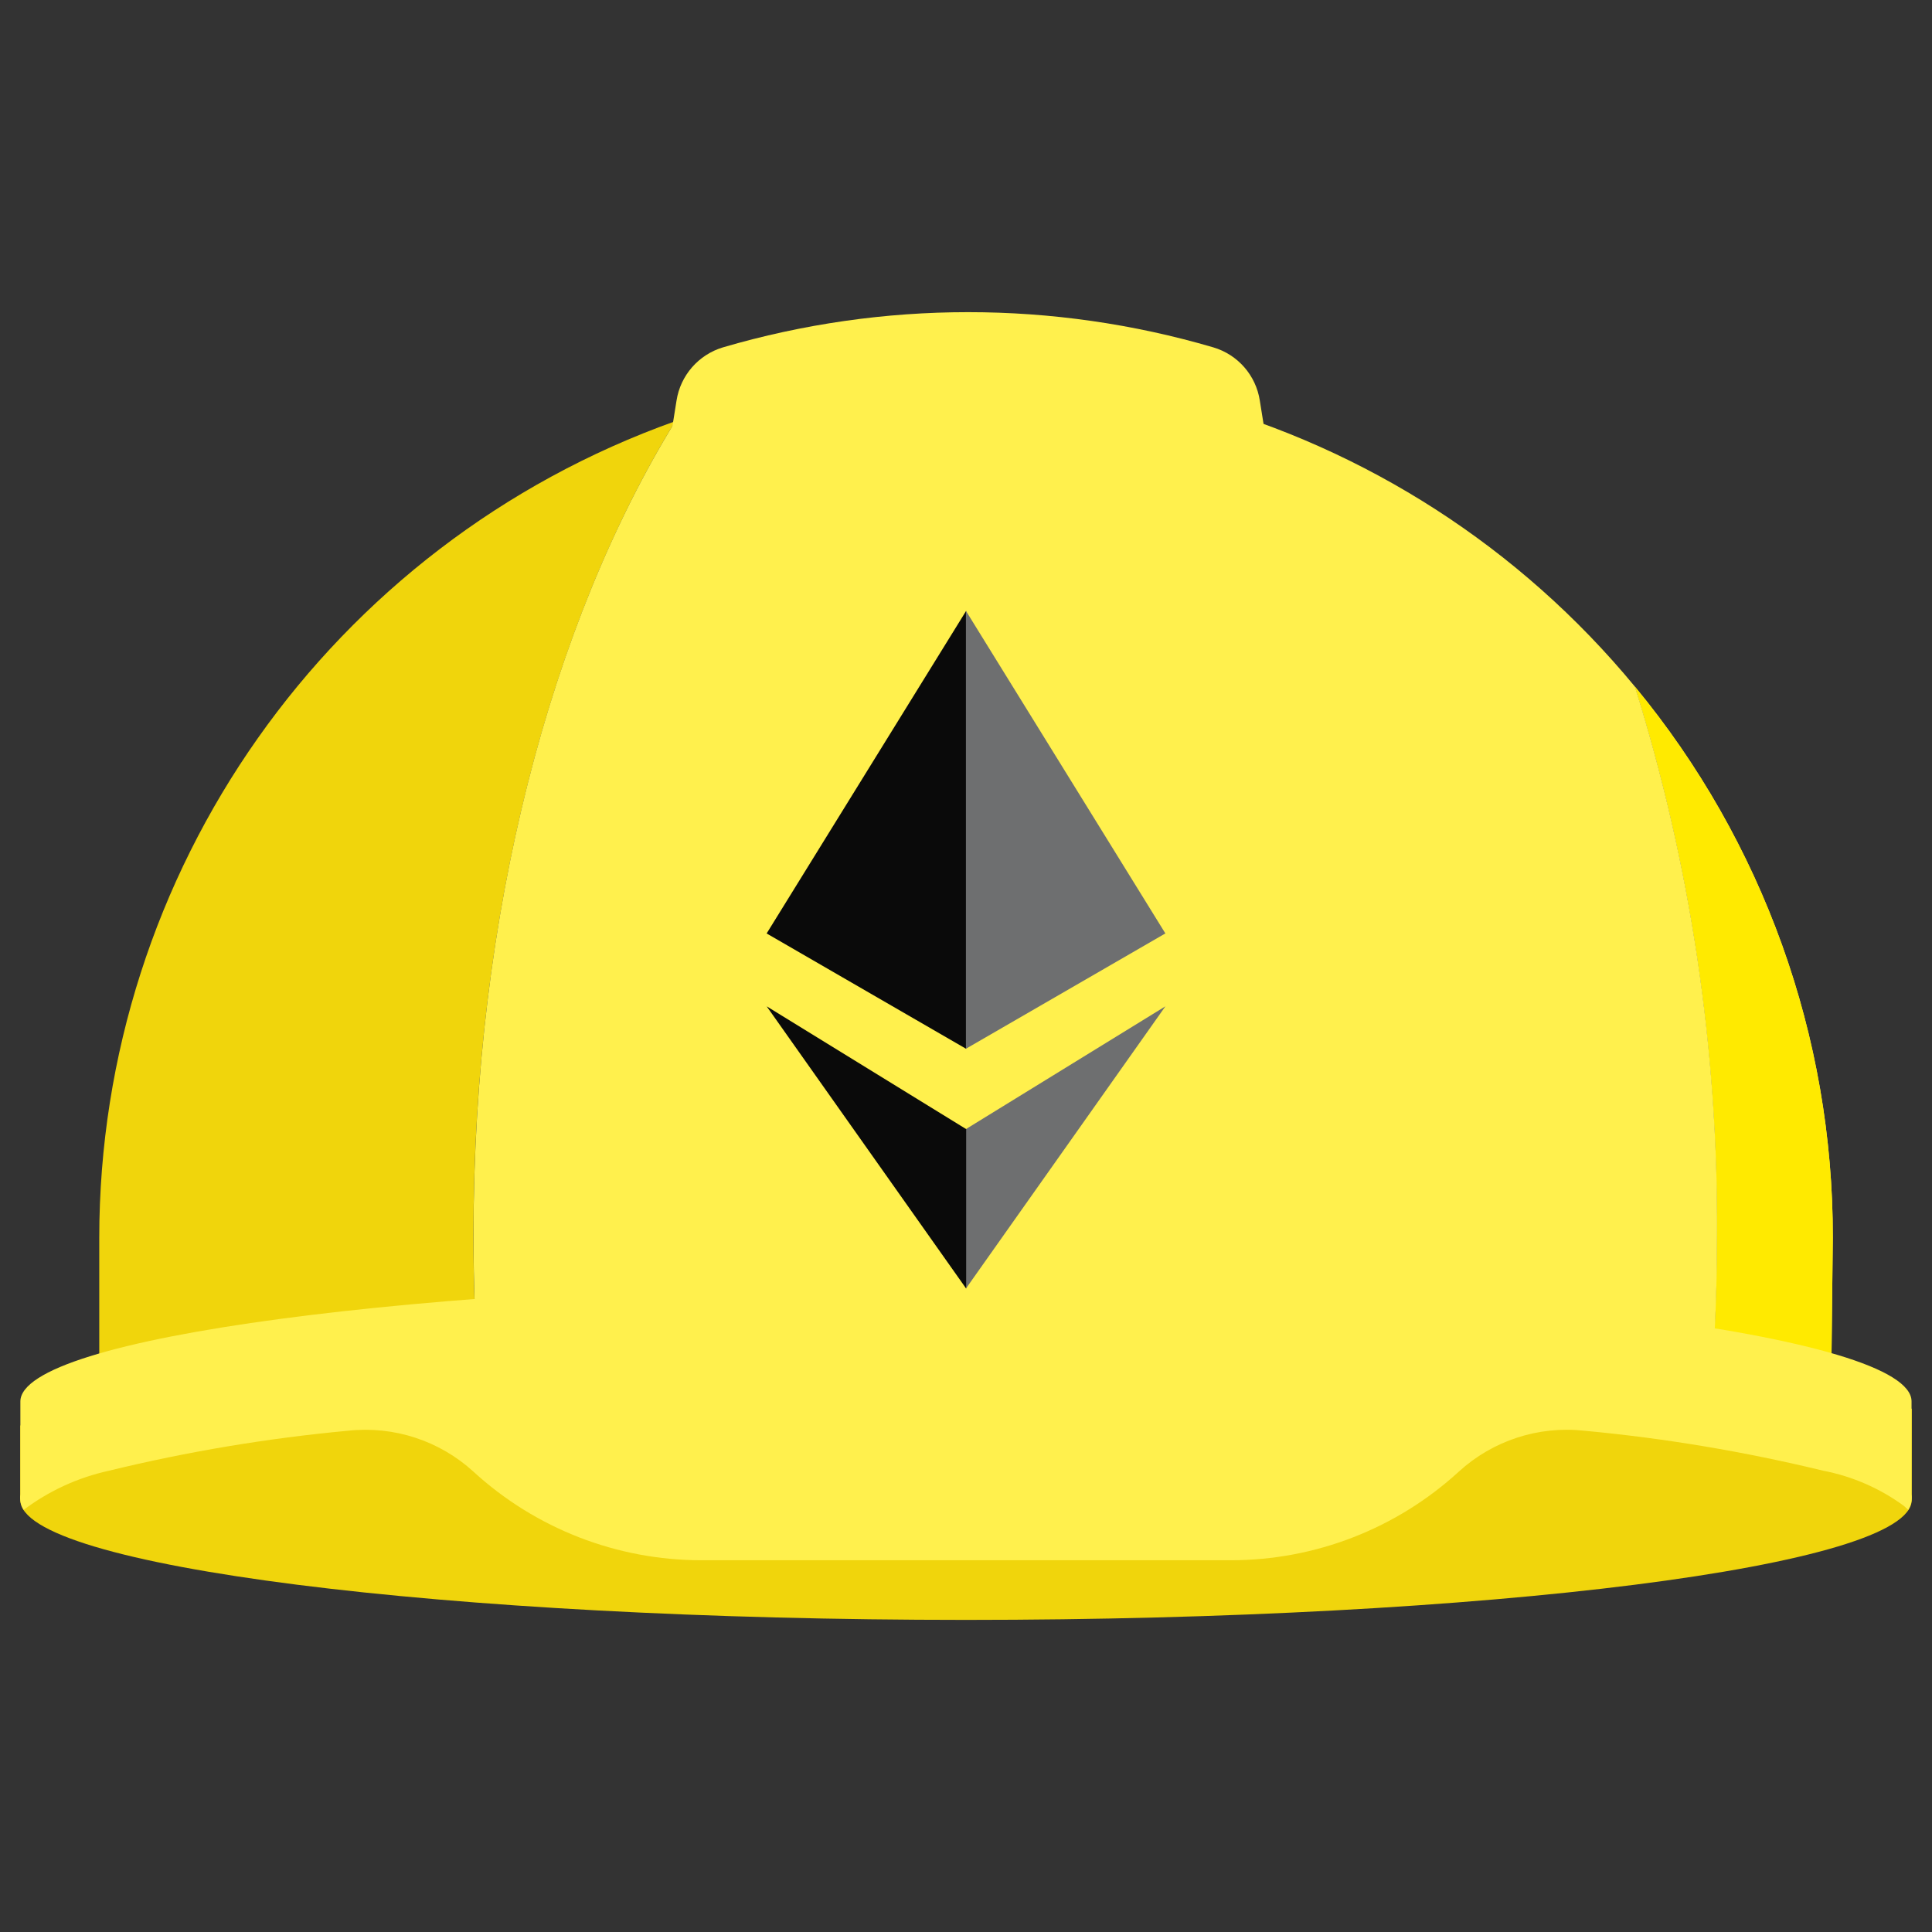 <svg xmlns="http://www.w3.org/2000/svg" fill="none" viewBox="0 0 24 24" id="Hardhat-Icon--Streamline-Svg-Logos" height="24" width="24">
  <rect x="0" y="0" width="24" height="24" fill="#333333" stroke="none"/>
  <desc>
    Hardhat Icon Streamline Icon: https://streamlinehq.com
  </desc>
  <path fill="#f0d50c" d="M23.75 17.5s-3.579 -0.53 -5.471 -0.682c-1.816 -0.146 -3.969 -0.23 -6.278 -0.23s-4.462 0.084 -6.278 0.23c-1.892 0.154 -5.471 0.89 -5.471 0.89v0.925c0 0.822 5.26 1.49 11.748 1.49 6.488 0 11.748 -0.668 11.748 -1.49l0.001 -1.133Z" stroke-width="0.25"></path>
  <path fill="#f0d50c" d="M8.389 5.232C4.099 6.761 1.234 10.823 1.233 15.377v1.525c1.531 -0.366 3.092 -0.592 4.664 -0.676 -0.011 -0.293 -0.016 -0.587 -0.016 -0.884 0.002 -4.002 0.968 -7.603 2.508 -10.109Z" stroke-width="0.25"></path>
  <path fill="#fff04d" d="M22.768 15.377c0.004 -2.499 -0.866 -4.921 -2.458 -6.847 0.69 2.204 1.034 4.503 1.019 6.812 0 0.42 -0.011 0.836 -0.032 1.247 0.49 0.075 0.975 0.178 1.454 0.308l0.017 -1.52Z" stroke-width="0.25"></path>
  <path fill="#ffea00" d="M22.768 15.377c0.004 -2.499 -0.866 -4.921 -2.458 -6.847 0.69 2.204 1.034 4.503 1.019 6.812 0 0.42 -0.011 0.836 -0.032 1.247 0.49 0.075 0.975 0.178 1.454 0.308l0.017 -1.52Z" stroke-width="0.25"></path>
  <path fill="#fff04d" d="M20.31 8.53c-2.885 -3.497 -7.649 -4.815 -11.921 -3.297 -1.542 2.506 -2.507 6.107 -2.507 10.11 0 0.297 0.005 0.592 0.016 0.884 1.603 -0.124 3.459 -0.2 5.447 -0.214l0.657 0c3.109 -0.037 6.216 0.156 9.296 0.579 0.021 -0.411 0.032 -0.827 0.032 -1.247 0.015 -2.311 -0.33 -4.61 -1.02 -6.815Z" stroke-width="0.25"></path>
  <path fill="#fff04d" d="M16.332 9.242 15.65 4.977c-0.048 -0.314 -0.273 -0.572 -0.578 -0.662 -1.988 -0.583 -4.102 -0.583 -6.091 0 -0.304 0.091 -0.529 0.349 -0.577 0.662l-0.683 4.265" stroke-width="0.25"></path>
  <path fill="#fff04d" d="m12.002 15.922 -0.612 0h-0.045c-6.183 0.043 -11.092 0.693 -11.092 1.488v1.152c-0.01 0.068 0.004 0.136 0.041 0.194 0.314 -0.236 0.675 -0.402 1.059 -0.486 0.977 -0.238 1.97 -0.404 2.971 -0.497 0.568 -0.062 1.136 0.123 1.558 0.509 0.773 0.708 1.783 1.1 2.831 1.1h6.577c1.048 0 2.058 -0.392 2.831 -1.1 0.422 -0.386 0.99 -0.572 1.559 -0.509 1.001 0.093 1.993 0.26 2.97 0.497 0.363 0.07 0.706 0.22 1.004 0.439 0.017 0.017 0.036 0.032 0.051 0.047 0.036 -0.058 0.051 -0.127 0.041 -0.195v-1.152C23.75 16.589 18.49 15.922 12.002 15.922Z" stroke-width="0.25"></path>
  <path fill="#6e6f70" d="m14.477 12.501 -2.478 1.525v1.981l2.478 -3.506Z" stroke-width="0.25"></path>
  <path fill="#0a0a0a" d="M12.002 16.007v-1.981l-2.478 -1.525 2.478 3.506Z" stroke-width="0.25"></path>
  <path fill="#0a0a0a" d="m9.524 11.596 2.478 1.433V7.588l-2.478 4.007Z" stroke-width="0.25"></path>
  <path fill="#6e6f70" d="m14.477 11.596 -2.478 -4.008v5.44l2.478 -1.433v0.001Z" stroke-width="0.25"></path>
</svg>